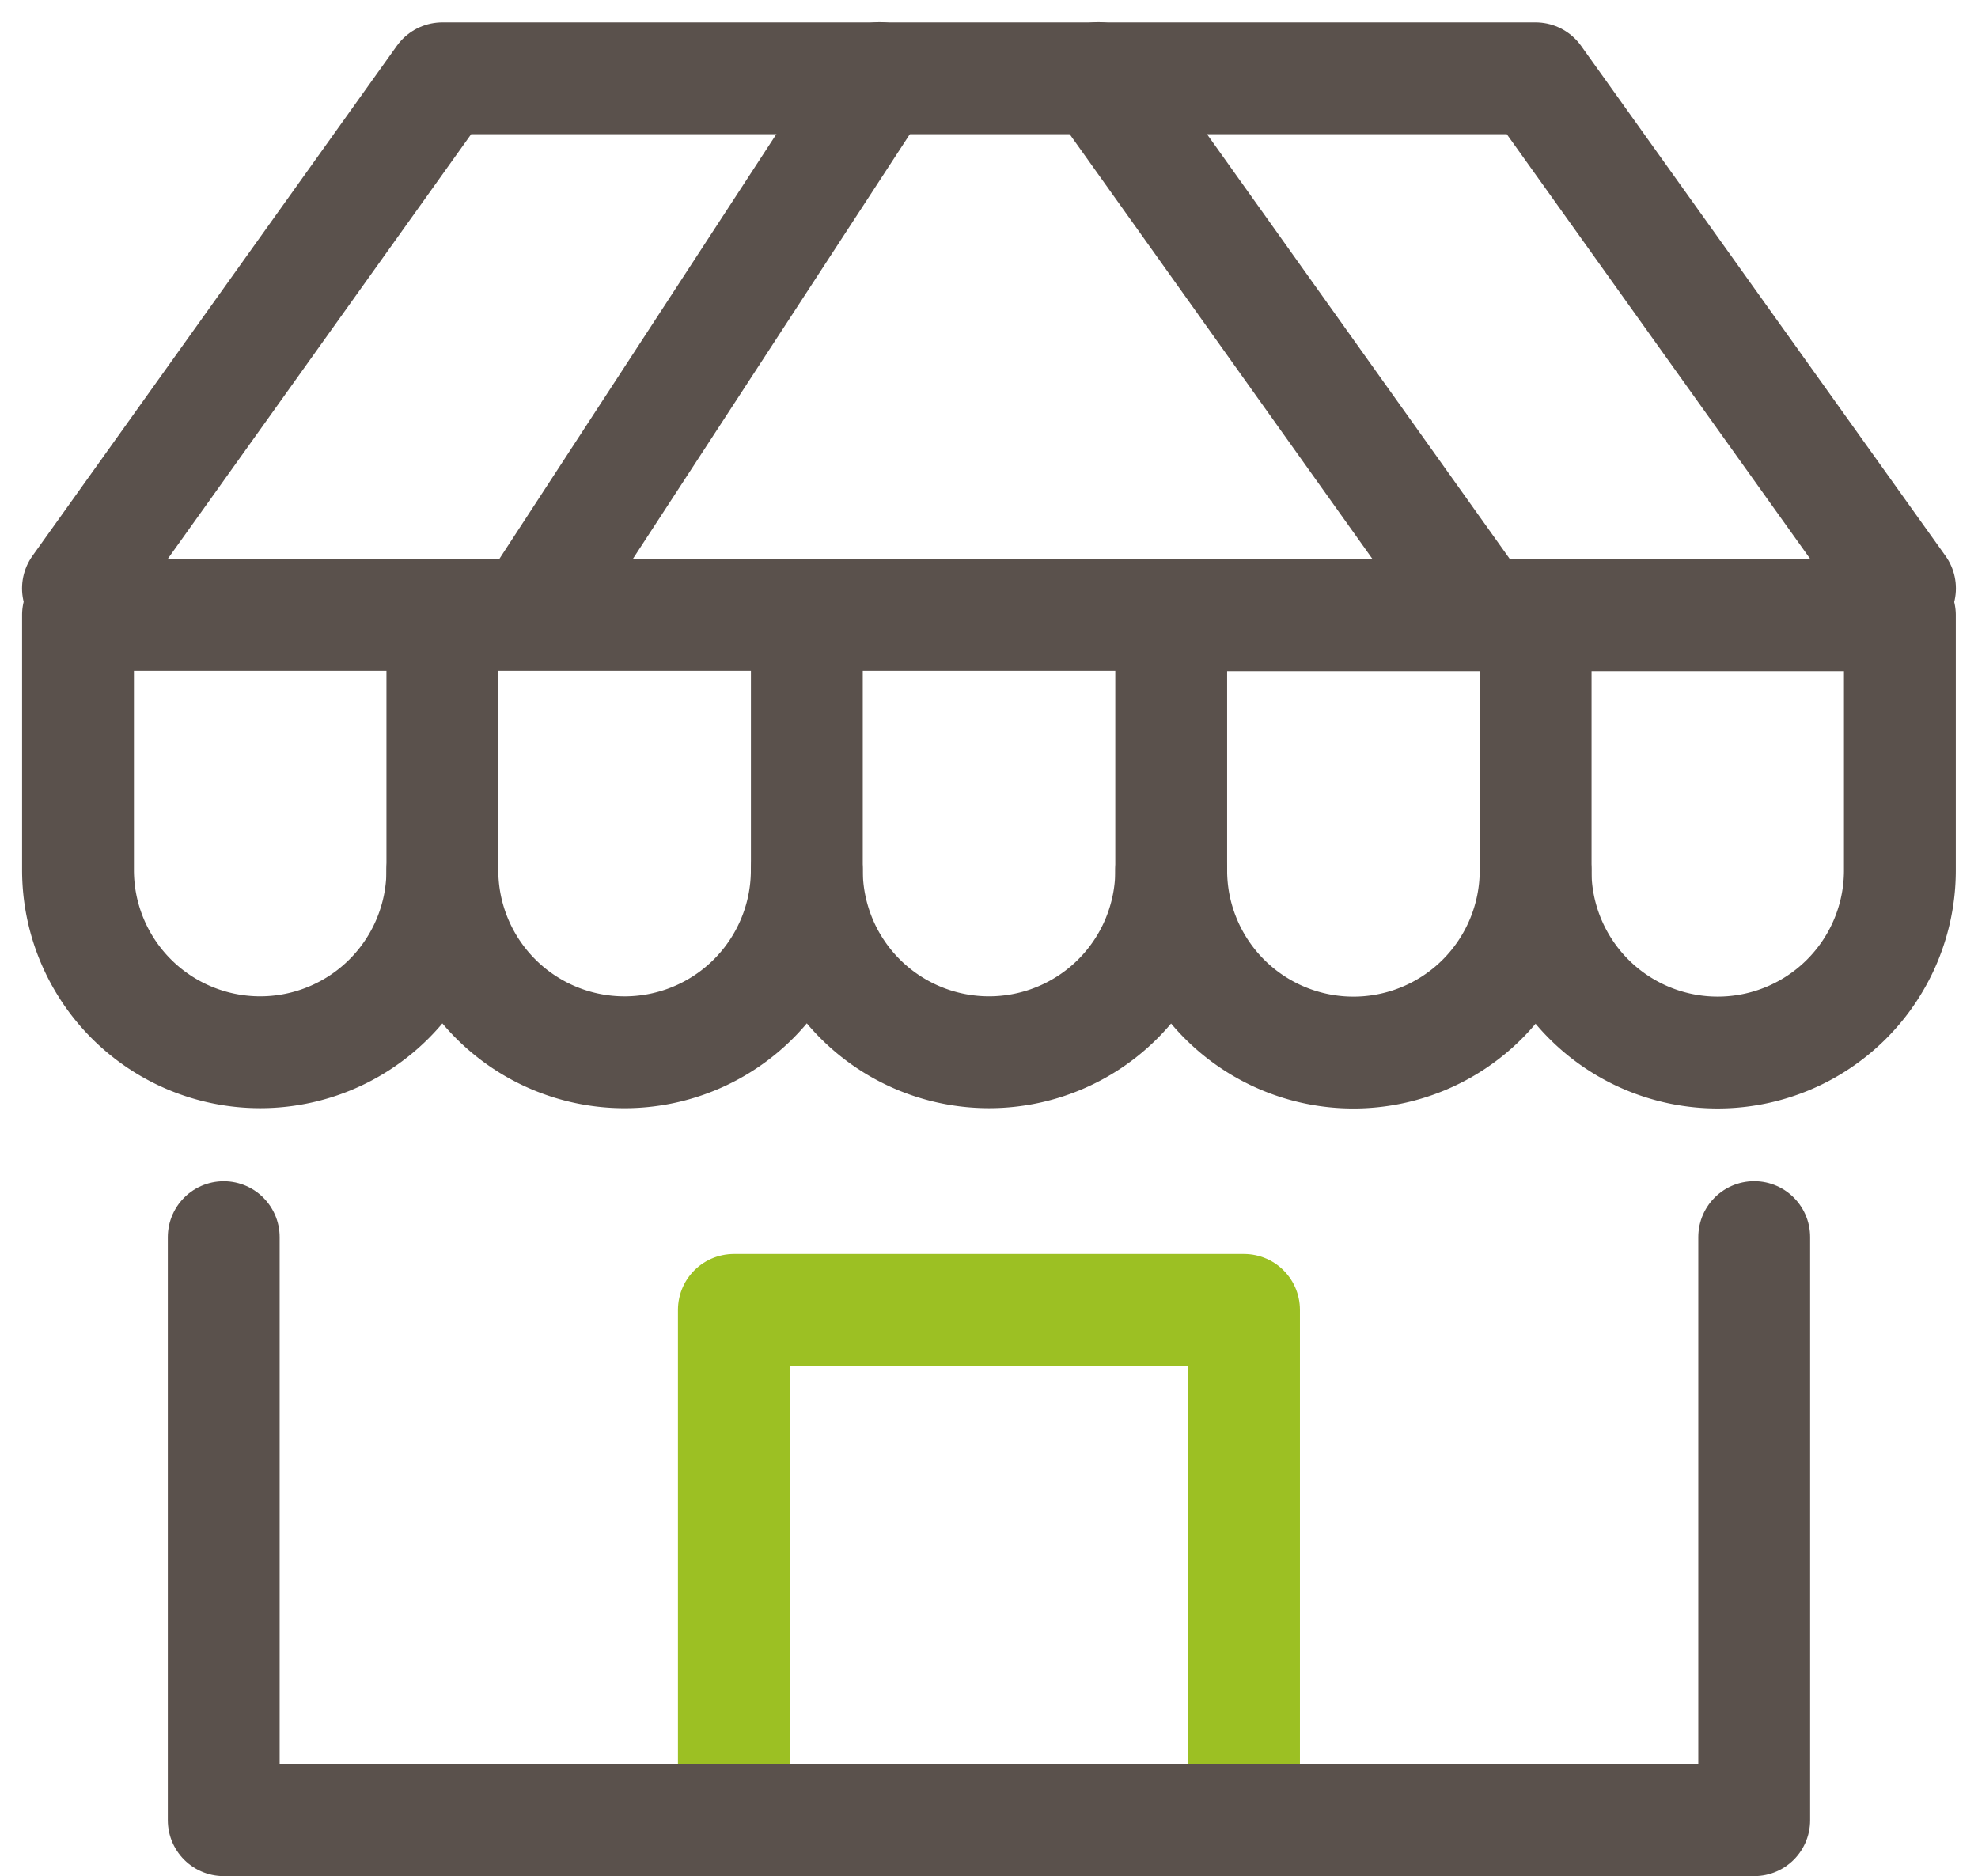 <svg xmlns="http://www.w3.org/2000/svg" width="35.373" height="33.55" viewBox="0 0 35.373 33.55">
  <g id="icon_주변상권이벤트" transform="translate(1.222 1.054)">
    <g id="그룹_66708" data-name="그룹 66708" transform="translate(-519.194 -2424.632)">
      <path id="패스_66148" data-name="패스 66148" d="M596.851,2479.2a3.258,3.258,0,1,1-6.516,0v-4.562h6.516Z" transform="translate(-57.934 -40.063)" fill="none" stroke="#5a514c" stroke-linecap="round" stroke-linejoin="round" stroke-width="2"/>
      <path id="패스_66149" data-name="패스 66149" d="M561.367,2479.2a3.258,3.258,0,0,1-6.517,0v-4.562h6.517" transform="translate(-28.967 -40.063)" fill="none" stroke="#5a514c" stroke-linecap="round" stroke-linejoin="round" stroke-width="2"/>
      <path id="패스_66150" data-name="패스 66150" d="M525.883,2479.2a3.258,3.258,0,1,1-6.516,0v-4.562h6.516" transform="translate(0 -40.063)" fill="none" stroke="#5a514c" stroke-linecap="round" stroke-linejoin="round" stroke-width="2"/>
      <path id="패스_66151" data-name="패스 66151" d="M625.817,2474.643h6.517v4.562a3.258,3.258,0,0,1-6.517,0" transform="translate(-86.9 -40.063)" fill="none" stroke="#5a514c" stroke-linecap="round" stroke-linejoin="round" stroke-width="2"/>
      <path id="패스_66152" data-name="패스 66152" d="M661.3,2474.643h6.516v4.562a3.258,3.258,0,1,1-6.516,0" transform="translate(-115.868 -40.063)" fill="none" stroke="#5a514c" stroke-linecap="round" stroke-linejoin="round" stroke-width="2"/>
      <line id="선_288" data-name="선 288" x1="6.254" y2="9.59" transform="translate(527.45 2424.973)" fill="none" stroke="#5a514c" stroke-linecap="round" stroke-linejoin="round" stroke-width="2"/>
      <line id="선_289" data-name="선 289" x2="6.836" y2="9.59" transform="translate(537.613 2424.973)" fill="none" stroke="#5a514c" stroke-linecap="round" stroke-linejoin="round" stroke-width="2"/>
      <path id="패스_66153" data-name="패스 66153" d="M551.95,2434.1l-6.517-9.122h-19.55l-6.517,9.122" transform="translate(0)" fill="none" stroke="#5a514c" stroke-linecap="round" stroke-linejoin="round" stroke-width="2"/>
      <path id="패스_66155" data-name="패스 66155" d="M583.237,2547.637v-9.123h9.123v9.123" transform="translate(-52.141 -91.512)" fill="none" stroke="#9cc023" stroke-linecap="round" stroke-linejoin="round" stroke-width="2"/>
      <path id="패스_66154" data-name="패스 66154" d="M560.93,2531.417v10.428H533.56v-10.427" transform="translate(-11.587 -85.717)" fill="none" stroke="#5a514c" stroke-linecap="round" stroke-linejoin="round" stroke-width="2"/>
    </g>
  </g>
</svg>
